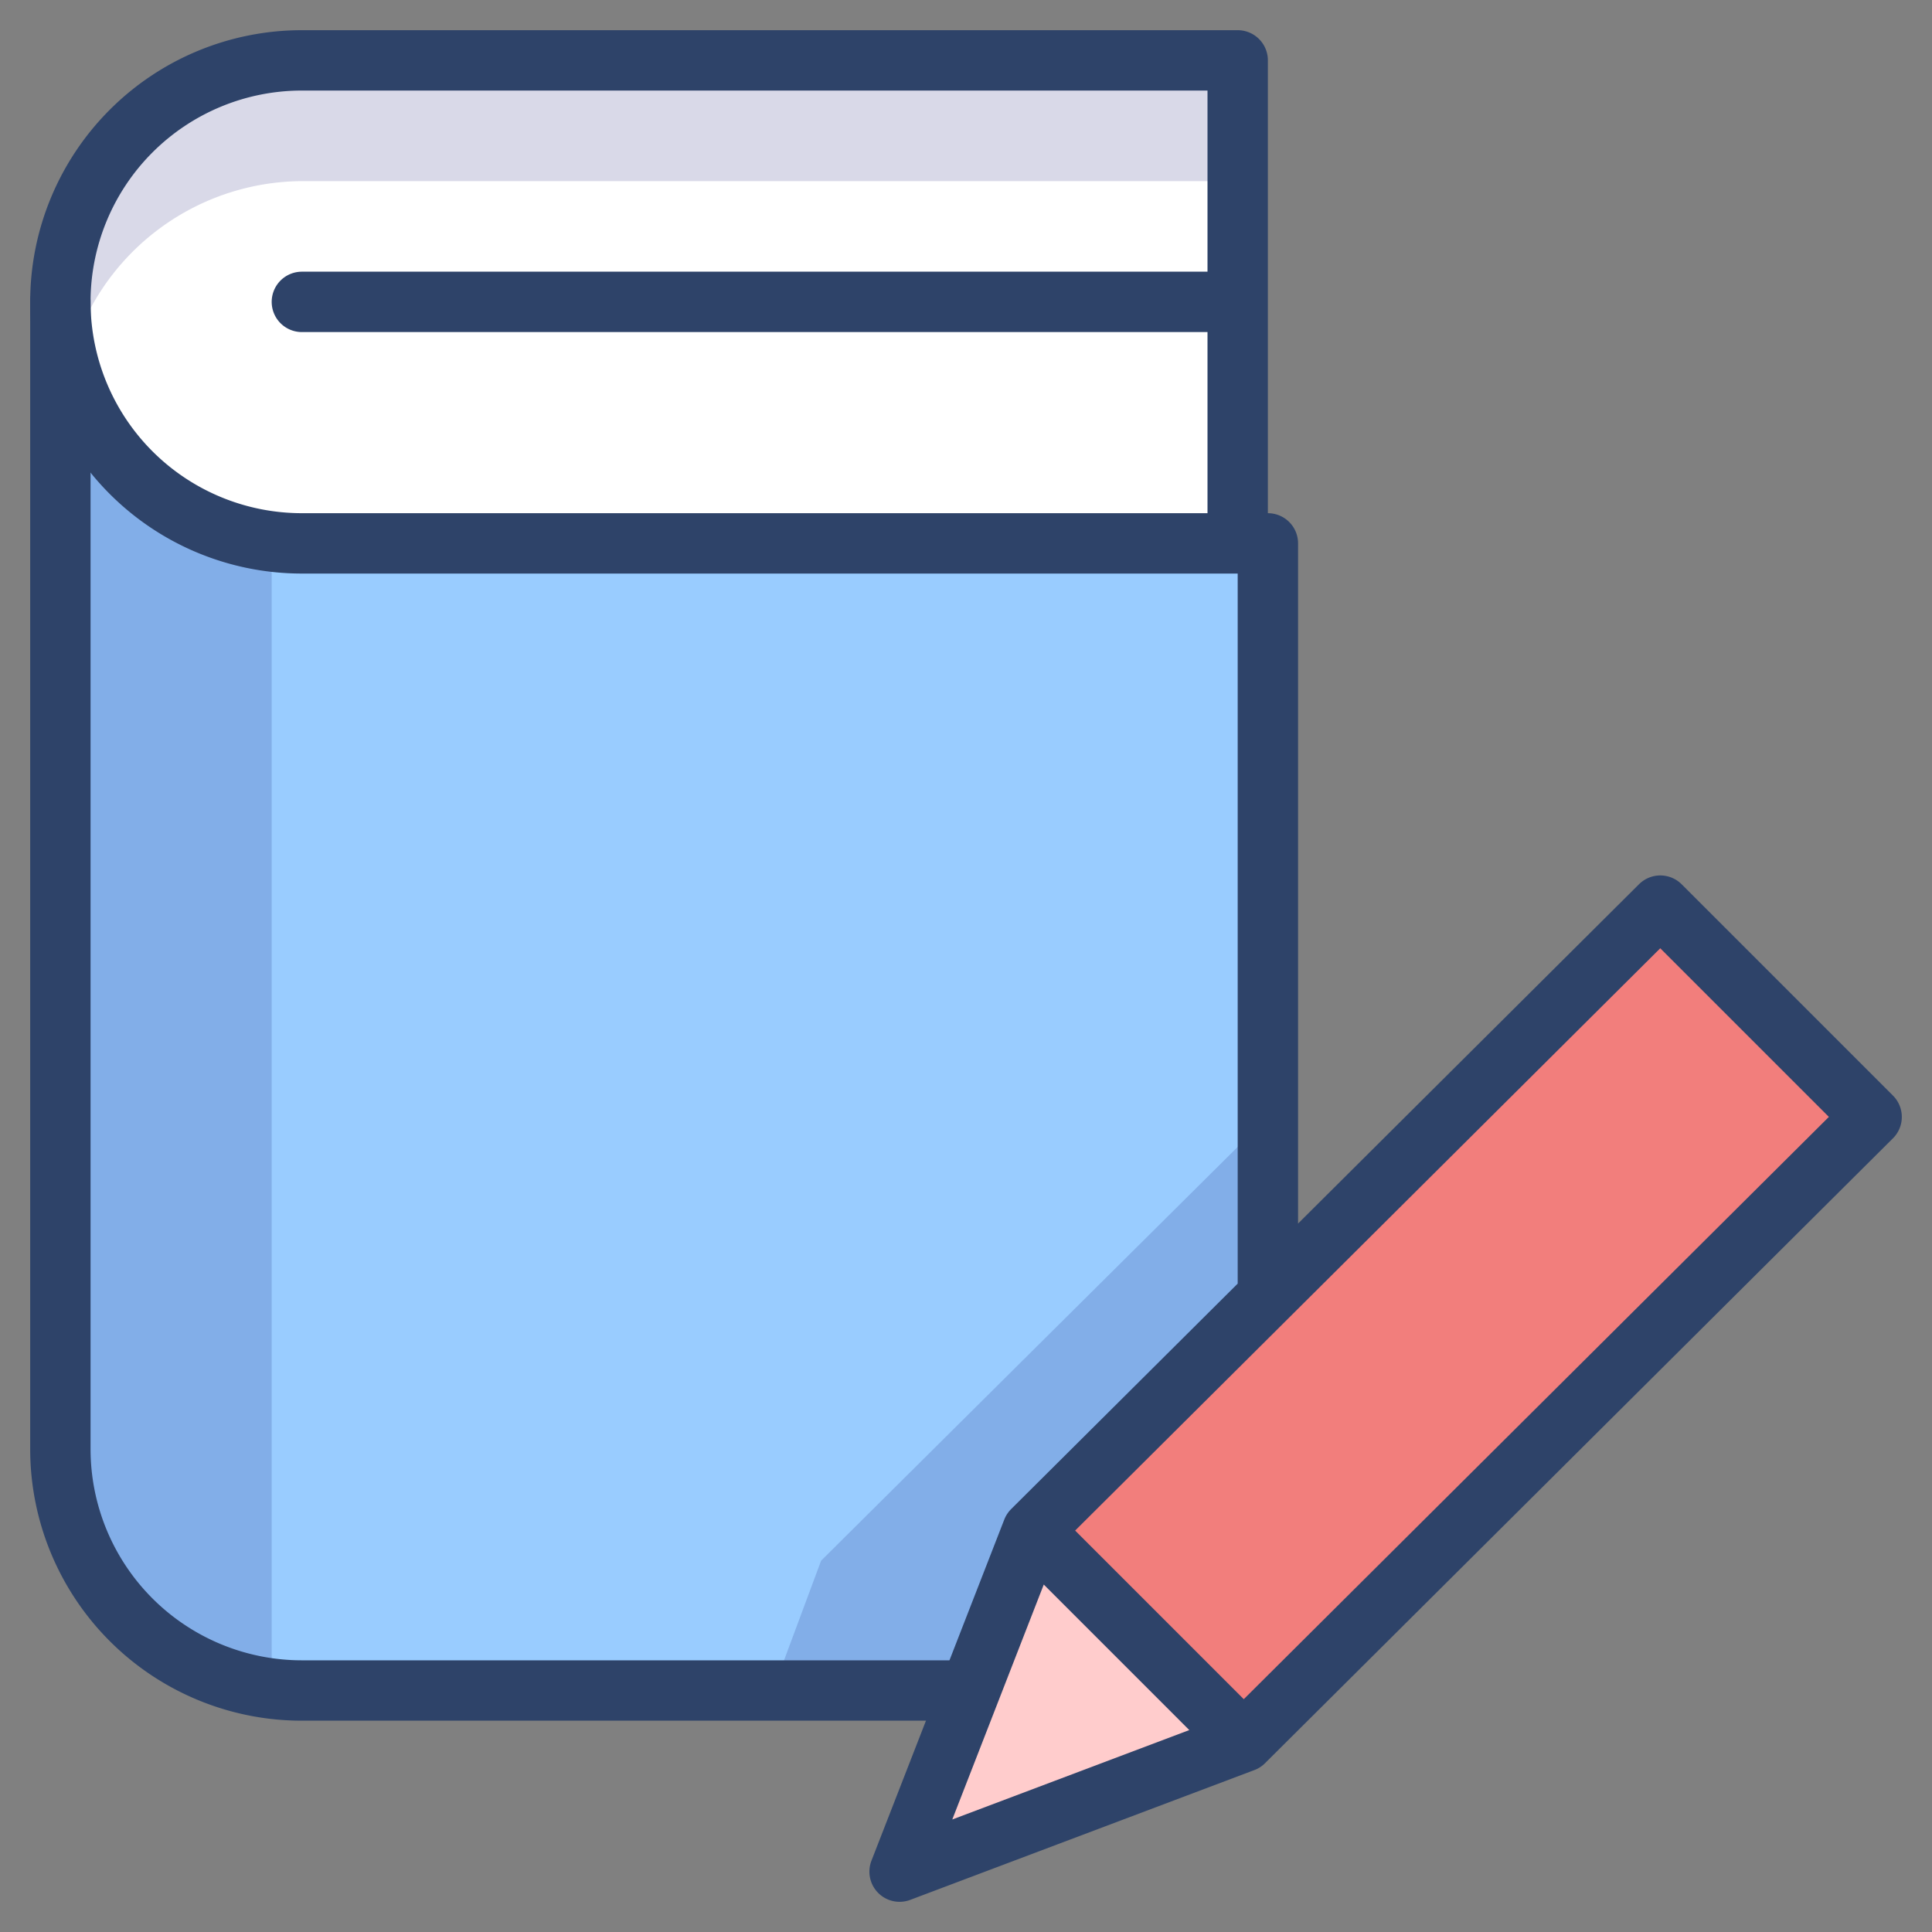 <svg xmlns="http://www.w3.org/2000/svg" viewBox="0 0 64 64" aria-labelledby="title" aria-describedby="desc"><rect x="0" y="0" width="64" height="64" fill="#808080" stroke="none"/><path data-name="layer4" d="M42 42.9V18H10a8 8 0 0 1-8-8v38a8 8 0 0 0 8 8h22.2l2.1-5.3z" fill="#9cf"/><path data-name="layer3" d="M41 18H10a8 8 0 0 1 0-16h31z" fill="#fff"/><path data-name="opacity" d="M10 2a8 8 0 0 0-7.7 10A8 8 0 0 1 10 6h31V2z" fill="#000064" opacity=".15"/><path data-name="opacity" d="M2 10v38a8 8 0 0 0 7 7.9v-38A8 8 0 0 1 2 10z" fill="#000064" opacity=".15"/><path data-name="layer2" fill="#fcc" d="M34.2 50.7L29.8 62l11.4-4.3-7-7z"/><path data-name="layer1" fill="#f27e7c" d="M55 30L34.2 50.7l7 7L62 37l-7-7z"/><path data-name="opacity" fill="#000064" opacity=".15" d="M34.2 50.7l7.8-7.8V37L27.2 51.7 25.6 56h6.6l2-5.3z"/><path data-name="stroke" fill="none" stroke="#2e4369" stroke-linecap="round" stroke-miterlimit="10" stroke-width="2" d="M10 10h30m-8 46H10a8 8 0 0 1-8-8V10" stroke-linejoin="round"/><path data-name="stroke" d="M42 42.9V18H10a8 8 0 0 1 0-16h31v16m14 12L34.2 50.7 29.8 62l11.4-4.3L62 37l-7-7zM34.2 50.7l7 7" fill="none" stroke="#2e4369" stroke-linecap="round" stroke-miterlimit="10" stroke-width="2" stroke-linejoin="round"/></svg>